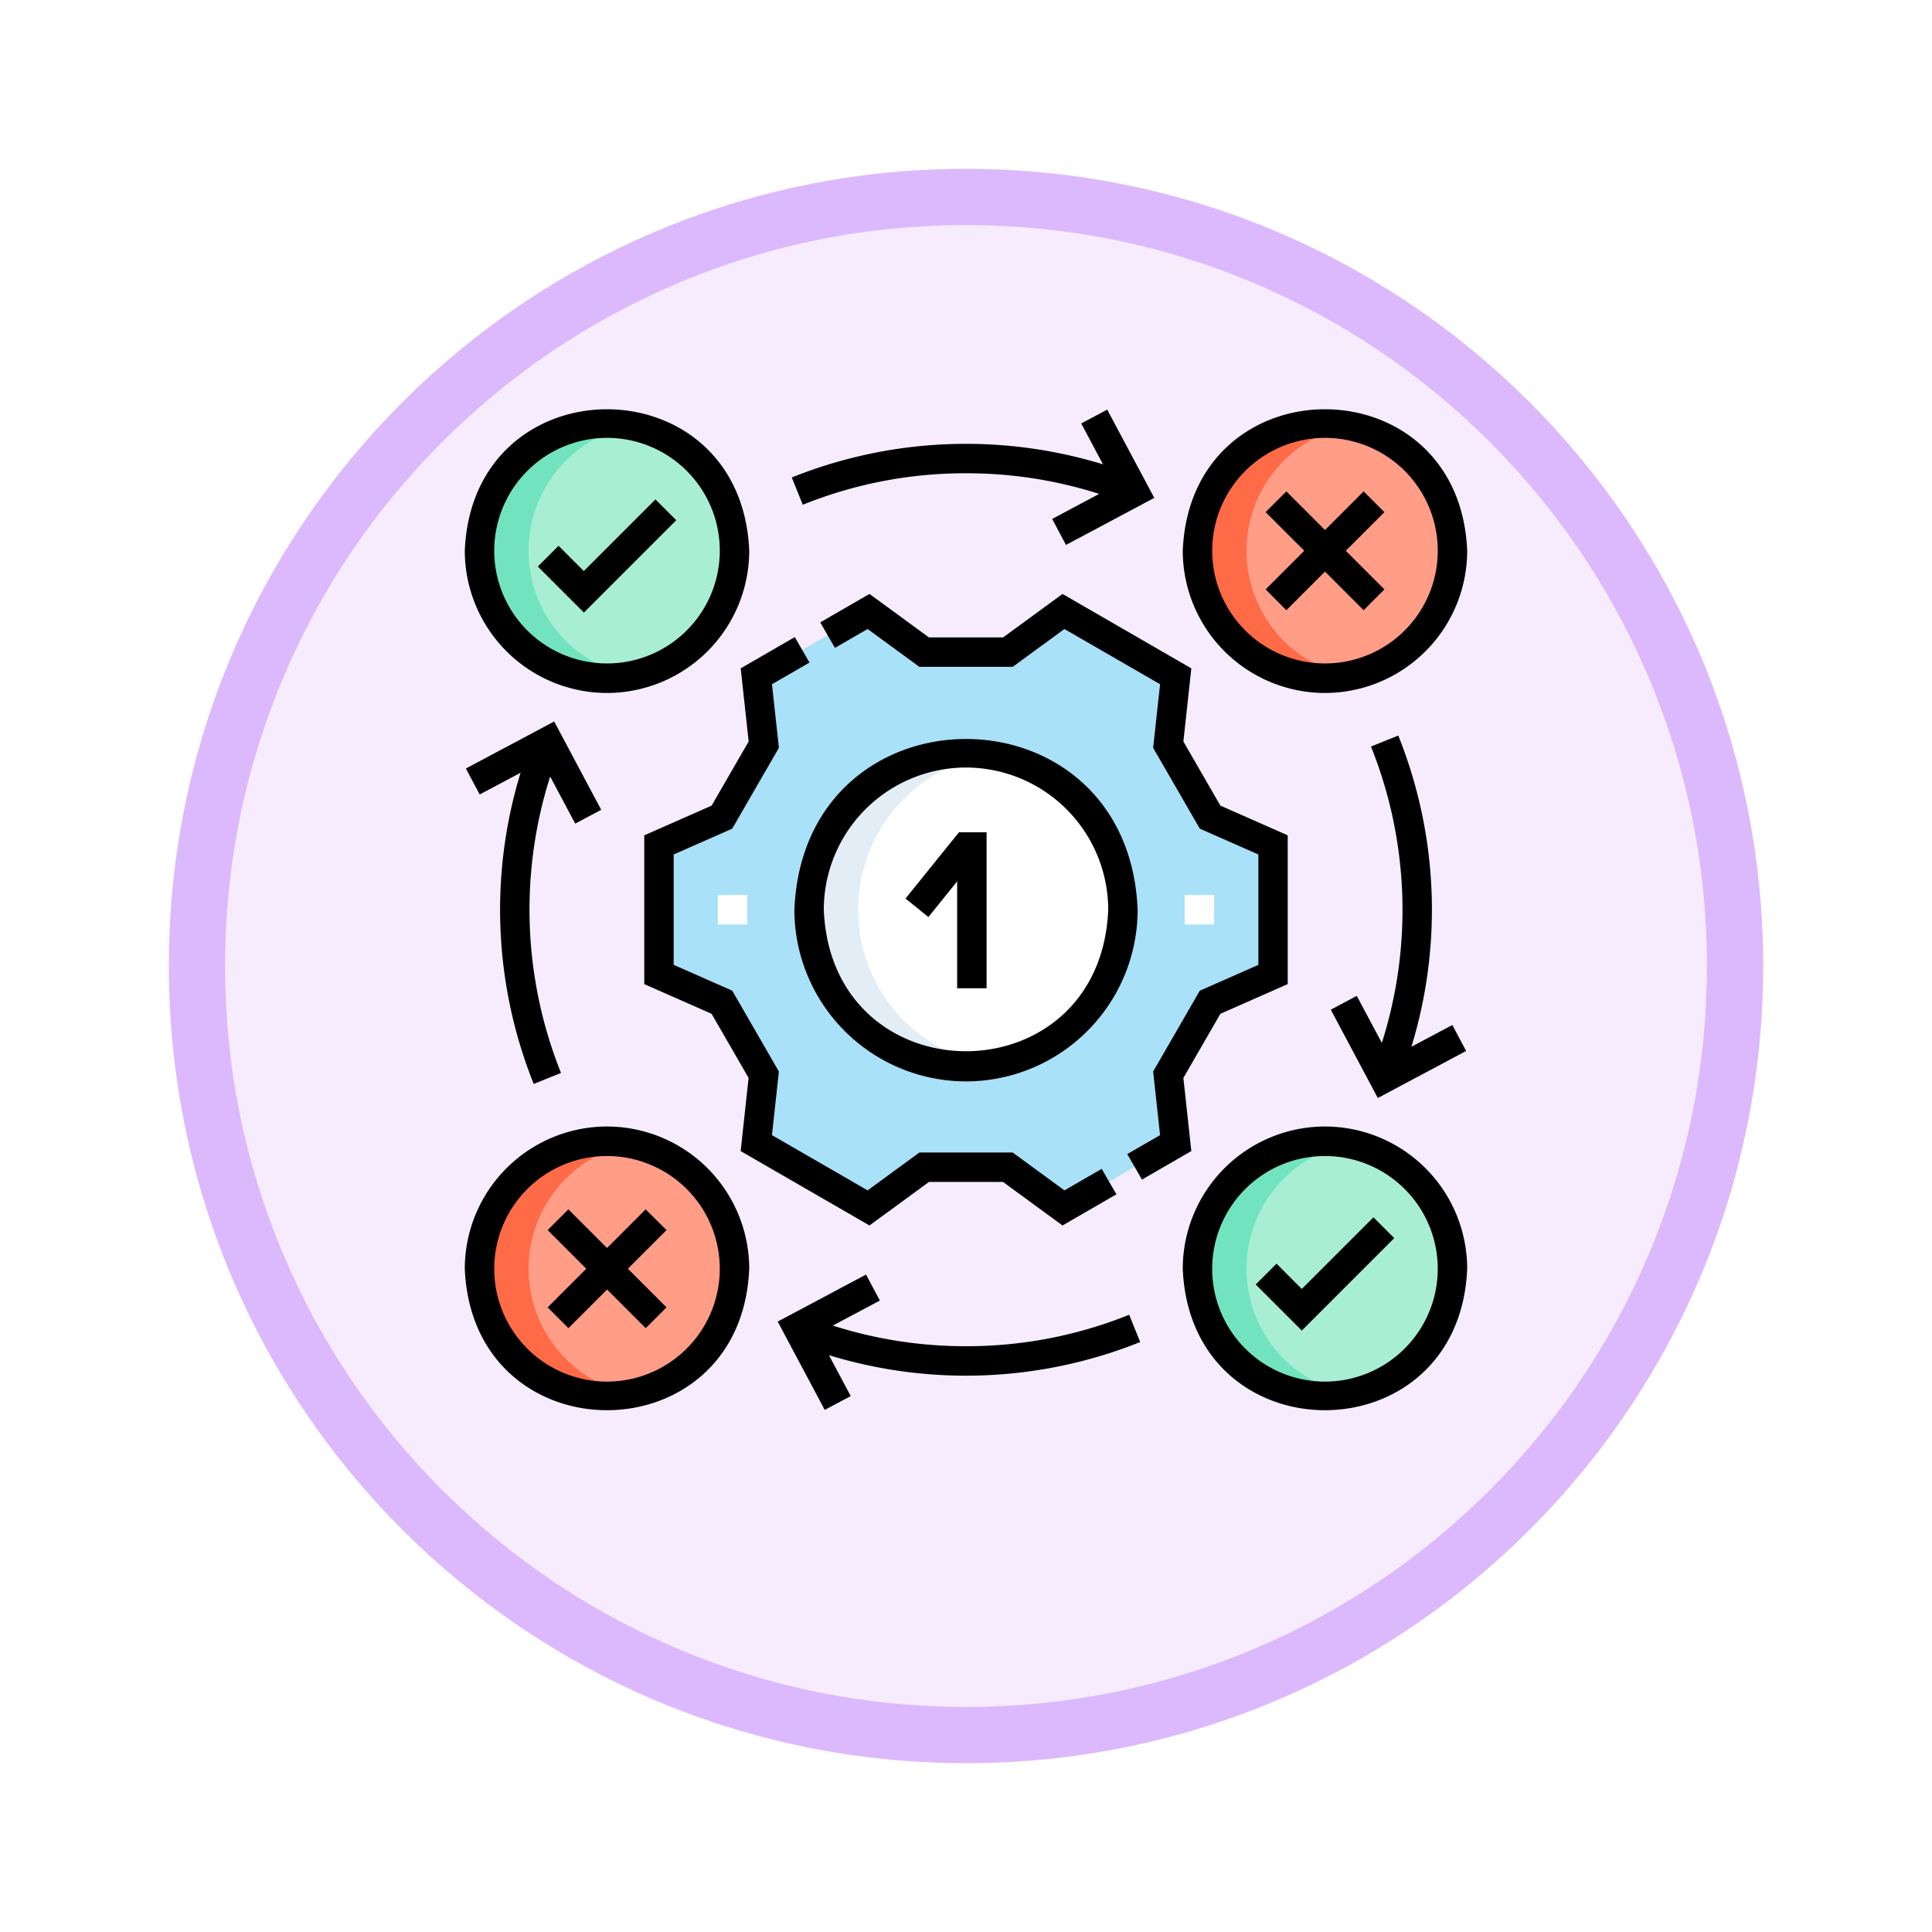 <svg xmlns="http://www.w3.org/2000/svg" xmlns:xlink="http://www.w3.org/1999/xlink" width="103" height="103" viewBox="0 0 103 103">
  <defs>
    <filter id="Trazado_978624" x="0" y="0" width="103" height="103" filterUnits="userSpaceOnUse">
      <feOffset dy="3" input="SourceAlpha"/>
      <feGaussianBlur stdDeviation="3" result="blur"/>
      <feFlood flood-opacity="0.161"/>
      <feComposite operator="in" in2="blur"/>
      <feComposite in="SourceGraphic"/>
    </filter>
  </defs>
  <g id="Grupo_1228497" data-name="Grupo 1228497" transform="translate(-171 -1138)">
    <g id="Grupo_1228101" data-name="Grupo 1228101" transform="translate(-0.869 -644.328)">
      <g id="Grupo_1227500" data-name="Grupo 1227500" transform="translate(0.869 640.328)">
        <g id="Grupo_1225355" data-name="Grupo 1225355" transform="translate(180 1148)">
          <g id="Grupo_1176881" data-name="Grupo 1176881">
            <g id="Grupo_1175148" data-name="Grupo 1175148">
              <g id="Grupo_1173798" data-name="Grupo 1173798">
                <g id="Grupo_1171925" data-name="Grupo 1171925">
                  <g id="Grupo_1164524" data-name="Grupo 1164524">
                    <g id="Grupo_1144123" data-name="Grupo 1144123">
                      <g transform="matrix(1, 0, 0, 1, -9, -6)" filter="url(#Trazado_978624)">
                        <g id="Trazado_978624-2" data-name="Trazado 978624" transform="translate(9 6)" fill="#f6ecfe">
                          <path d="M 42.5 83.5 C 36.964 83.5 31.595 82.416 26.541 80.279 C 21.659 78.214 17.274 75.257 13.509 71.491 C 9.743 67.726 6.786 63.341 4.721 58.459 C 2.584 53.405 1.5 48.036 1.5 42.5 C 1.5 36.964 2.584 31.595 4.721 26.541 C 6.786 21.659 9.743 17.274 13.509 13.509 C 17.274 9.743 21.659 6.786 26.541 4.721 C 31.595 2.584 36.964 1.5 42.5 1.5 C 48.036 1.5 53.405 2.584 58.459 4.721 C 63.341 6.786 67.726 9.743 71.491 13.509 C 75.257 17.274 78.214 21.659 80.279 26.541 C 82.416 31.595 83.5 36.964 83.5 42.5 C 83.5 48.036 82.416 53.405 80.279 58.459 C 78.214 63.341 75.257 67.726 71.491 71.491 C 67.726 75.257 63.341 78.214 58.459 80.279 C 53.405 82.416 48.036 83.5 42.5 83.5 Z" stroke="none"/>
                          <path d="M 42.5 3 C 37.166 3 31.994 4.044 27.126 6.103 C 22.422 8.092 18.198 10.941 14.569 14.569 C 10.941 18.198 8.092 22.422 6.103 27.126 C 4.044 31.994 3 37.166 3 42.5 C 3 47.834 4.044 53.006 6.103 57.874 C 8.092 62.578 10.941 66.802 14.569 70.431 C 18.198 74.059 22.422 76.908 27.126 78.897 C 31.994 80.956 37.166 82 42.5 82 C 47.834 82 53.006 80.956 57.874 78.897 C 62.578 76.908 66.802 74.059 70.431 70.431 C 74.059 66.802 76.908 62.578 78.897 57.874 C 80.956 53.006 82 47.834 82 42.5 C 82 37.166 80.956 31.994 78.897 27.126 C 76.908 22.422 74.059 18.198 70.431 14.569 C 66.802 10.941 62.578 8.092 57.874 6.103 C 53.006 4.044 47.834 3 42.5 3 M 42.5 0 C 65.972 0 85 19.028 85 42.5 C 85 65.972 65.972 85 42.5 85 C 19.028 85 0 65.972 0 42.5 C 0 19.028 19.028 0 42.5 0 Z" stroke="none" fill="#dcb9fc"/>
                        </g>
                      </g>
                    </g>
                  </g>
                </g>
              </g>
            </g>
          </g>
        </g>
      </g>
    </g>
    <g id="prueba" transform="translate(195.779 1159.444)">
      <g id="Grupo_1228494" data-name="Grupo 1228494" transform="translate(0.784 1.12)">
        <path id="Trazado_1217756" data-name="Trazado 1217756" d="M128.379,114.457l-2.231-3.863.4-3.645-5.982-3.455-2.96,2.166h-4.47l-2.96-2.166-5.982,3.455.4,3.645-2.231,3.863L99,115.935v6.91l3.355,1.479,2.231,3.863-.4,3.645,5.982,3.455,2.966-2.17H117.6l2.966,2.17,5.982-3.455-.4-3.645,2.231-3.863,3.355-1.479v-6.91Z" transform="translate(-89.431 -93.454)" fill="#a8e1f8"/>
        <circle id="Elipse_13359" data-name="Elipse 13359" cx="8.367" cy="8.367" r="8.367" transform="translate(17.57 17.57)" fill="#fff"/>
        <circle id="Elipse_13360" data-name="Elipse 13360" cx="6.798" cy="6.798" r="6.798" fill="#a7eed4"/>
        <circle id="Elipse_13361" data-name="Elipse 13361" cx="6.798" cy="6.798" r="6.798" transform="translate(38.277)" fill="#ff9d87"/>
        <circle id="Elipse_13362" data-name="Elipse 13362" cx="6.798" cy="6.798" r="6.798" transform="translate(0 38.277)" fill="#ff9d87"/>
        <circle id="Elipse_13363" data-name="Elipse 13363" cx="6.798" cy="6.798" r="6.798" transform="translate(38.277 38.277)" fill="#a7eed4"/>
        <path id="Trazado_1217757" data-name="Trazado 1217757" d="M10.115,14.3a6.8,6.8,0,0,1,5.491-6.671,6.8,6.8,0,1,0,0,13.342A6.8,6.8,0,0,1,10.115,14.3Z" transform="translate(-7.5 -7.5)" fill="#71e4bf"/>
        <path id="Trazado_1217758" data-name="Trazado 1217758" d="M376.115,380.3a6.8,6.8,0,0,1,5.491-6.671,6.8,6.8,0,1,0,0,13.342A6.8,6.8,0,0,1,376.115,380.3Z" transform="translate(-335.223 -335.223)" fill="#71e4bf"/>
        <path id="Trazado_1217759" data-name="Trazado 1217759" d="M376.115,14.3a6.8,6.8,0,0,1,5.491-6.671,6.8,6.8,0,1,0,0,13.342A6.8,6.8,0,0,1,376.115,14.3Z" transform="translate(-335.223 -7.5)" fill="#ff6a47"/>
        <path id="Trazado_1217760" data-name="Trazado 1217760" d="M10.115,380.3a6.8,6.8,0,0,1,5.491-6.671,6.8,6.8,0,1,0,0,13.342A6.8,6.8,0,0,1,10.115,380.3Z" transform="translate(-7.5 -335.223)" fill="#ff6a47"/>
        <path id="Trazado_1217761" data-name="Trazado 1217761" d="M178.115,183.867a8.368,8.368,0,0,1,7.059-8.264,8.367,8.367,0,1,0,0,16.528A8.368,8.368,0,0,1,178.115,183.867Z" transform="translate(-157.93 -157.93)" fill="#e3edf6"/>
      </g>
      <g id="Grupo_1228495" data-name="Grupo 1228495" transform="translate(0 0.375)">
        <path id="Trazado_1217762" data-name="Trazado 1217762" d="M227.416,218.617v5.7h1.569V216h-1.473l-2.85,3.534,1.221.985Z" transform="translate(-201.166 -193.449)"/>
        <path id="Trazado_1217763" data-name="Trazado 1217763" d="M177.151,186.707a9.161,9.161,0,0,0,9.151-9.151c-.5-12.14-17.8-12.136-18.3,0A9.161,9.161,0,0,0,177.151,186.707Zm0-16.733a7.591,7.591,0,0,1,7.582,7.582c-.417,10.059-14.749,10.056-15.164,0A7.591,7.591,0,0,1,177.151,169.974Z" transform="translate(-150.43 -150.874)"/>
        <path id="Trazado_1217764" data-name="Trazado 1217764" d="M44.58,47.4l-1.109-1.109-3.819,3.819-1.347-1.347L37.2,49.868l2.456,2.456Z" transform="translate(-33.306 -41.485)"/>
        <path id="Trazado_1217765" data-name="Trazado 1217765" d="M7.582,15.5a7.591,7.591,0,0,0,7.582-7.582C14.748-2.141.415-2.138,0,7.918A7.591,7.591,0,0,0,7.582,15.5Zm0-13.6A6.013,6.013,0,1,1,1.569,7.918,6.02,6.02,0,0,1,7.582,1.9Z" transform="translate(0 -0.375)"/>
        <path id="Trazado_1217766" data-name="Trazado 1217766" d="M373.582,15.5a7.591,7.591,0,0,0,7.582-7.582c-.417-10.059-14.749-10.056-15.164,0A7.591,7.591,0,0,0,373.582,15.5Zm0-13.6a6.013,6.013,0,1,1-6.013,6.013A6.02,6.02,0,0,1,373.582,1.9Z" transform="translate(-327.723 -0.375)"/>
        <path id="Trazado_1217767" data-name="Trazado 1217767" d="M7.582,366A7.591,7.591,0,0,0,0,373.582c.417,10.059,14.749,10.056,15.164,0A7.591,7.591,0,0,0,7.582,366Zm0,13.6a6.013,6.013,0,1,1,6.013-6.013A6.02,6.02,0,0,1,7.582,379.6Z" transform="translate(0 -327.762)"/>
        <path id="Trazado_1217768" data-name="Trazado 1217768" d="M405.652,416.106l-1.347-1.347-1.109,1.109,2.456,2.456,4.928-4.928-1.109-1.109Z" transform="translate(-361.029 -369.208)"/>
        <path id="Trazado_1217769" data-name="Trazado 1217769" d="M373.582,366A7.591,7.591,0,0,0,366,373.582c.417,10.059,14.749,10.056,15.164,0A7.591,7.591,0,0,0,373.582,366Zm0,13.6a6.013,6.013,0,1,1,6.013-6.013A6.02,6.02,0,0,1,373.582,379.6Z" transform="translate(-327.723 -327.762)"/>
        <path id="Trazado_1217770" data-name="Trazado 1217770" d="M6.385,164.981l1.385-.737-2.507-4.708L.555,162.043l.737,1.385,2.18-1.161a24.956,24.956,0,0,0,.7,16.593l1.455-.587a23.4,23.4,0,0,1-.579-15.8Z" transform="translate(-0.497 -142.891)"/>
        <path id="Trazado_1217771" data-name="Trazado 1217771" d="M442.845,180.574l-1.385.737,2.507,4.708,4.708-2.507-.737-1.385-2.18,1.161a24.955,24.955,0,0,0-.7-16.593l-1.455.587a23.4,23.4,0,0,1,.579,15.8Z" transform="translate(-395.291 -149.301)"/>
        <path id="Trazado_1217772" data-name="Trazado 1217772" d="M169.572,445.281a23.194,23.194,0,0,1-7.1-1.1l2.507-1.335-.737-1.385-4.708,2.507,2.507,4.708,1.385-.737-1.161-2.18a24.955,24.955,0,0,0,16.593-.7l-.587-1.455A23.146,23.146,0,0,1,169.572,445.281Z" transform="translate(-142.851 -395.33)"/>
        <path id="Trazado_1217773" data-name="Trazado 1217773" d="M175.982,3.948a23.194,23.194,0,0,1,7.1,1.1l-2.507,1.335.737,1.385,4.708-2.507L183.51.555l-1.385.737,1.161,2.18a24.956,24.956,0,0,0-16.593.7l.587,1.455A23.144,23.144,0,0,1,175.982,3.948Z" transform="translate(-149.261 -0.536)"/>
        <path id="Trazado_1217774" data-name="Trazado 1217774" d="M409.305,48.535l2.06-2.06,2.06,2.06,1.109-1.109-2.06-2.06,2.06-2.06L413.425,42.2l-2.06,2.06-2.06-2.06L408.2,43.305l2.06,2.06-2.06,2.06Z" transform="translate(-365.506 -37.822)"/>
        <path id="Trazado_1217775" data-name="Trazado 1217775" d="M47.425,408.2l-2.06,2.06-2.06-2.06L42.2,409.305l2.06,2.06-2.06,2.06,1.109,1.109,2.06-2.06,2.06,2.06,1.109-1.109-2.06-2.06,2.06-2.06Z" transform="translate(-37.783 -365.545)"/>
        <path id="Trazado_1217776" data-name="Trazado 1217776" d="M103.506,147.918l3.172-2.321h3.947l3.172,2.321,2.874-1.661-.785-1.358-1.987,1.148-2.76-2.019h-4.972l-2.76,2.019-5.1-2.944.369-3.392L96.19,135.4l-3.122-1.376v-5.886l3.122-1.376,2.487-4.308-.369-3.392,2-1.154-.784-1.359-2.883,1.666.424,3.9-1.974,3.419L91.5,127.119v7.932l3.588,1.582,1.974,3.419-.424,3.9Z" transform="translate(-81.931 -104.404)"/>
        <path id="Trazado_1217777" data-name="Trazado 1217777" d="M200.978,124.247l-.424-3.9,1.974-3.419,3.588-1.582v-7.932l-3.588-1.582-1.974-3.419.424-3.9-6.867-3.967-3.167,2.316h-3.957l-3.167-2.317-2.626,1.517.784,1.359,1.742-1.006,2.755,2.015h4.982l2.755-2.015,5.1,2.944-.369,3.392,2.487,4.308,3.122,1.376v5.886l-3.122,1.376-2.487,4.308.369,3.393-1.75,1.01.784,1.359C198.945,125.422,200.054,124.782,200.978,124.247Z" transform="translate(-162.244 -84.7)"/>
      </g>
      <g id="Grupo_1228496" data-name="Grupo 1228496" transform="translate(13.491 26.272)">
        <path id="Trazado_1217778" data-name="Trazado 1217778" d="M129,248h1.569v1.569H129Z" transform="translate(-129 -248)" fill="#fff"/>
        <path id="Trazado_1217779" data-name="Trazado 1217779" d="M367,248h1.569v1.569H367Z" transform="translate(-342.109 -248)" fill="#fff"/>
      </g>
    </g>
  </g>
</svg>
